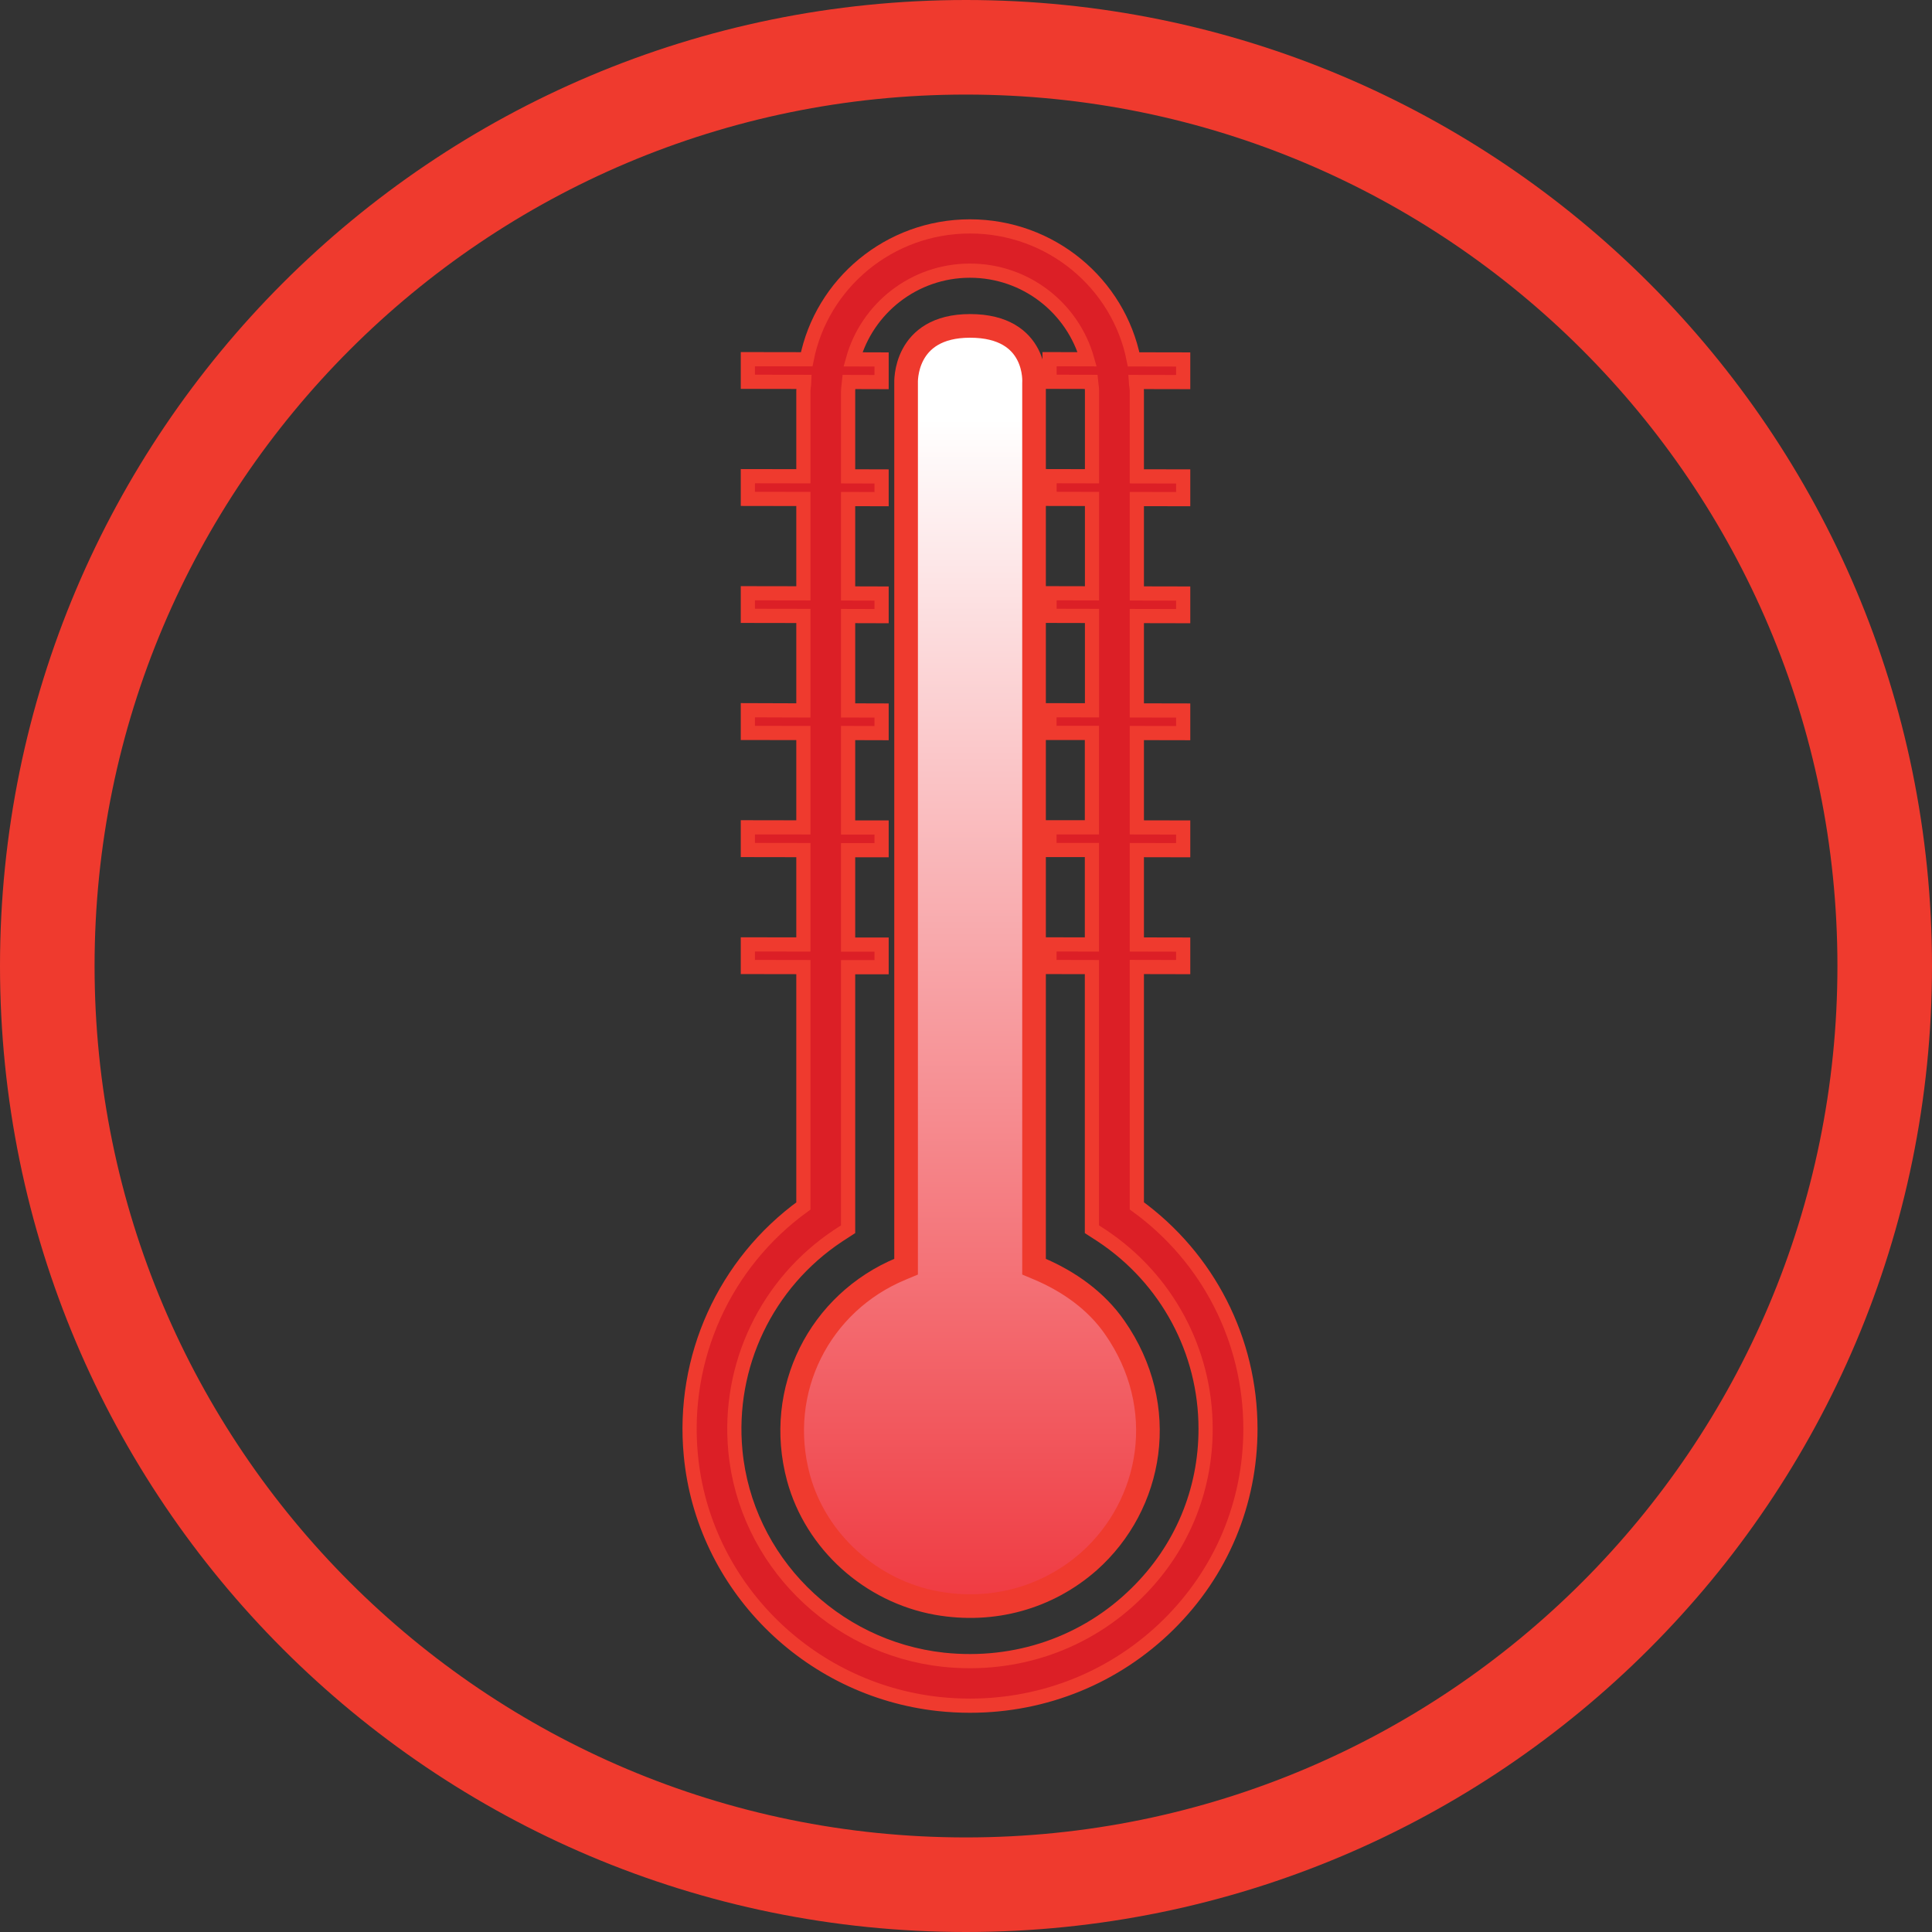 <?xml version="1.0" encoding="utf-8"?>
<!-- Generator: Adobe Illustrator 16.0.0, SVG Export Plug-In . SVG Version: 6.00 Build 0)  -->
<!DOCTYPE svg PUBLIC "-//W3C//DTD SVG 1.1//EN" "http://www.w3.org/Graphics/SVG/1.1/DTD/svg11.dtd">
<svg version="1.1" id="Layer_1" xmlns="http://www.w3.org/2000/svg" xmlns:xlink="http://www.w3.org/1999/xlink" x="0px" y="0px"
	 width="20.429px" height="20.429px" viewBox="0 0 20.429 20.429" enable-background="new 0 0 20.429 20.429" xml:space="preserve">
<rect x="0" y="0" width="20.429" height="20.429" fill="#333333" stroke="none"/>
<g>
	<path fill="none" stroke="#EF3A2E" stroke-miterlimit="10" d="M10.214,19.929c5.365,0,9.715-4.35,9.715-9.715
		c0-5.365-4.35-9.714-9.715-9.714C4.85,0.5,0.5,4.849,0.5,10.214C0.5,15.58,4.85,19.929,10.214,19.929"/>
	<g>
		<defs>
			<path id="SVGID_1_" d="M9.581,4.052v9.342l-0.055,0.023c-0.86,0.357-1.333,1.281-1.083,2.211
				c0.184,0.674,0.768,1.199,1.466,1.324c0.591,0.104,1.166-0.057,1.603-0.441c0.676-0.598,0.861-1.635,0.274-2.477
				c-0.196-0.279-0.483-0.484-0.801-0.619l-0.05-0.021V4.052c0,0,0.048-0.606-0.678-0.606C9.551,3.446,9.581,4.052,9.581,4.052"/>
		</defs>
		<clipPath id="SVGID_2_">
			<use xlink:href="#SVGID_1_"  overflow="visible"/>
		</clipPath>
		
			<linearGradient id="SVGID_3_" gradientUnits="userSpaceOnUse" x1="-56.024" y1="22.511" x2="-55.024" y2="22.511" gradientTransform="matrix(0.167 14.667 14.667 -0.167 -310.611 829.815)">
			<stop  offset="0" style="stop-color:#FFFFFF"/>
			<stop  offset="1" style="stop-color:#ED1C24"/>
		</linearGradient>
		<polygon clip-path="url(#SVGID_2_)" fill="url(#SVGID_3_)" points="12.373,3.398 12.527,17.054 8.193,17.105 8.038,3.447 		"/>
	</g>
	<path fill="none" stroke="#EF3A2E" stroke-width="0.25" stroke-miterlimit="10" d="M9.581,4.052v9.342l-0.055,0.023
		c-0.859,0.357-1.333,1.281-1.083,2.209c0.184,0.676,0.768,1.201,1.466,1.326c0.591,0.104,1.167-0.057,1.604-0.441
		c0.675-0.6,0.861-1.635,0.272-2.477c-0.194-0.279-0.482-0.484-0.801-0.619l-0.05-0.021V4.052c0,0,0.048-0.606-0.677-0.606
		C9.551,3.446,9.581,4.052,9.581,4.052z"/>
	<path fill="#DC1F26" d="M12.021,12.751v-2.526l0.49,0.001V9.988l-0.49-0.001V8.989l0.49,0.001V8.75l-0.49-0.001V7.751l0.49,0.001
		V7.513l-0.49-0.001V6.514l0.49,0.001V6.276l-0.49-0.001V5.277l0.49,0.001v-0.24l-0.49-0.001V4.134c0-0.032-0.008-0.062-0.01-0.095
		l0.5,0.001V3.801L11.987,3.8c-0.159-0.8-0.873-1.406-1.731-1.406c-0.854,0-1.568,0.605-1.726,1.405L7.908,3.798v0.239l0.596,0.001
		C8.503,4.071,8.495,4.102,8.495,4.134v0.902L7.908,5.035v0.24l0.587,0.001v0.998L7.908,6.273v0.239l0.587,0.001v0.999L7.908,7.51
		v0.24l0.587,0.001v0.998L7.908,8.748v0.24l0.587,0.001v0.998L7.908,9.986v0.239l0.587,0.001v2.526
		c-0.835,0.605-1.289,1.605-1.19,2.637c0.13,1.371,1.232,2.477,2.618,2.629c0.113,0.012,0.224,0.018,0.333,0.018
		c0.794,0,1.539-0.305,2.099-0.857c0.56-0.553,0.867-1.287,0.867-2.07C13.222,14.171,12.777,13.3,12.021,12.751 M12.019,16.845
		c-0.535,0.529-1.274,0.787-2.044,0.705c-1.164-0.127-2.089-1.055-2.199-2.207c-0.086-0.902,0.331-1.775,1.087-2.277l0.105-0.068
		v-2.771h0.354V9.988H8.968V8.99h0.354V8.75H8.968V7.751l0.354,0.001V7.513L8.968,7.512V6.514l0.354,0.001V6.276L8.968,6.275V5.277
		l0.354,0.001v-0.24L8.968,5.037V4.134c0-0.032,0.007-0.062,0.01-0.095L9.322,4.04V3.801L9.019,3.8
		c0.15-0.539,0.646-0.938,1.237-0.938c0.594,0,1.089,0.399,1.24,0.937l-0.398-0.001v0.239l0.439,0.001
		c0.003,0.033,0.01,0.064,0.01,0.096v0.902l-0.449-0.001v0.24l0.449,0.001v0.998l-0.449-0.001v0.239l0.449,0.001v0.998L11.097,7.51
		v0.24h0.449v0.998h-0.449v0.24h0.449v0.999l-0.449-0.001v0.239l0.449,0.001v2.772l0.105,0.068c0.688,0.457,1.097,1.221,1.097,2.041
		C12.749,15.765,12.491,16.382,12.019,16.845"/>
	<path fill="none" stroke="#EF3A2E" stroke-width="0.15" stroke-miterlimit="10" d="M12.021,12.751v-2.526l0.49,0.001V9.988
		l-0.49-0.001V8.989l0.49,0.001V8.75l-0.49-0.001V7.751l0.49,0.001V7.513l-0.49-0.001V6.514l0.49,0.001V6.276l-0.49-0.001V5.277
		l0.49,0.001v-0.24l-0.49-0.001V4.134c0-0.032-0.008-0.062-0.01-0.095l0.5,0.001V3.801L11.987,3.8
		c-0.159-0.8-0.873-1.406-1.731-1.406c-0.854,0-1.568,0.605-1.726,1.405L7.908,3.798v0.239l0.596,0.001
		C8.503,4.071,8.495,4.102,8.495,4.134v0.902L7.908,5.035v0.24l0.587,0.001v0.998L7.908,6.273v0.239l0.587,0.001v0.999L7.908,7.51
		v0.24l0.587,0.001v0.998L7.908,8.748v0.24l0.587,0.001v0.998L7.908,9.986v0.239l0.587,0.001v2.526
		c-0.835,0.605-1.289,1.605-1.19,2.637c0.13,1.371,1.232,2.477,2.618,2.629c0.113,0.012,0.224,0.018,0.333,0.018
		c0.794,0,1.539-0.305,2.099-0.857c0.56-0.553,0.867-1.287,0.867-2.07C13.222,14.171,12.777,13.3,12.021,12.751z M12.019,16.845
		c-0.535,0.529-1.274,0.787-2.044,0.705c-1.164-0.127-2.089-1.055-2.199-2.207c-0.086-0.902,0.331-1.775,1.087-2.277l0.105-0.068
		v-2.771h0.354V9.988H8.968V8.99h0.354V8.75H8.968V7.751l0.354,0.001V7.513L8.968,7.512V6.514l0.354,0.001V6.276L8.968,6.275V5.277
		l0.354,0.001v-0.24L8.968,5.037V4.134c0-0.032,0.007-0.062,0.01-0.095L9.322,4.04V3.801L9.019,3.8
		c0.15-0.539,0.646-0.938,1.237-0.938c0.594,0,1.089,0.399,1.24,0.937l-0.398-0.001v0.239l0.439,0.001
		c0.003,0.033,0.01,0.064,0.01,0.096v0.902l-0.449-0.001v0.24l0.449,0.001v0.998l-0.449-0.001v0.239l0.449,0.001v0.998L11.097,7.51
		v0.24h0.449v0.998h-0.449v0.24h0.449v0.999l-0.449-0.001v0.239l0.449,0.001v2.772l0.105,0.068c0.688,0.457,1.097,1.221,1.097,2.041
		C12.749,15.765,12.491,16.382,12.019,16.845z"/>
</g>
</svg>
